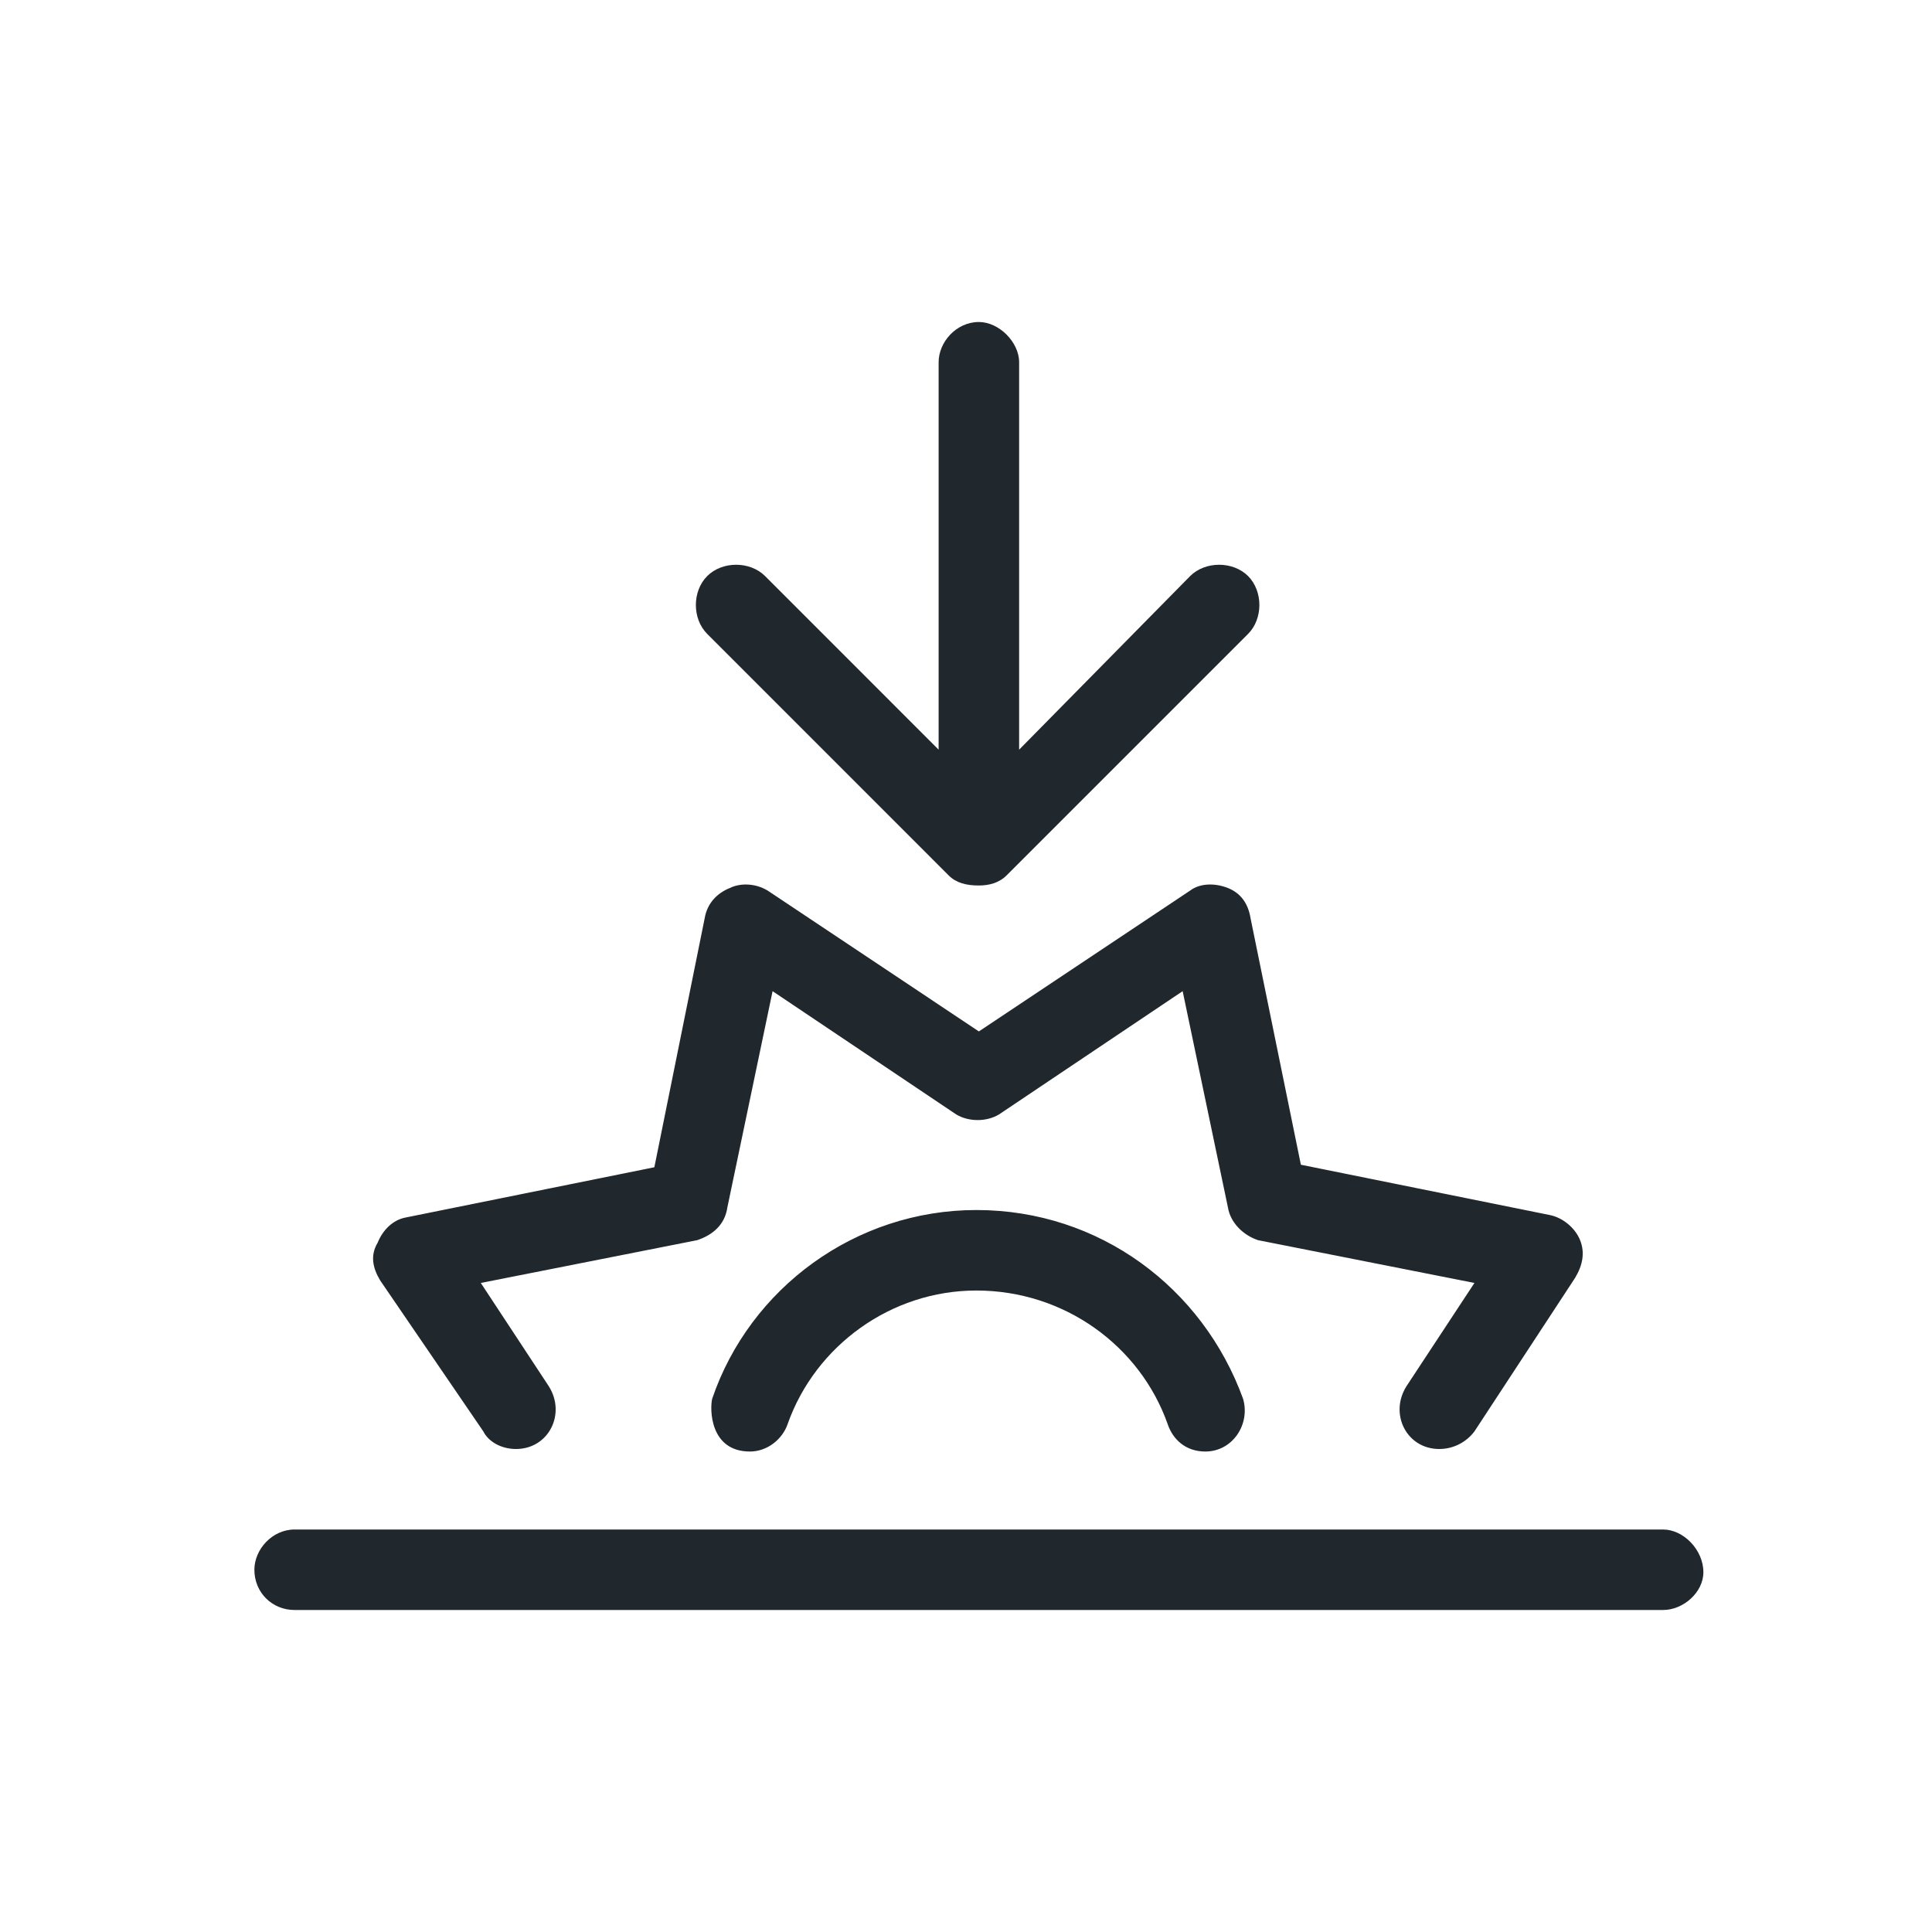 <svg width="36" height="36" viewBox="0 0 36 36" fill="none" xmlns="http://www.w3.org/2000/svg">
<path d="M9.006 26.672L7.084 23.859C6.943 23.625 6.896 23.391 7.037 23.156C7.131 22.922 7.318 22.734 7.552 22.688L12.193 21.75L13.131 17.109C13.178 16.828 13.365 16.641 13.599 16.547C13.787 16.453 14.068 16.453 14.303 16.594L18.24 19.219L22.177 16.594C22.365 16.453 22.646 16.453 22.881 16.547C23.115 16.641 23.256 16.828 23.302 17.109L24.24 21.703L28.881 22.641C29.115 22.688 29.349 22.875 29.443 23.109C29.537 23.344 29.49 23.578 29.349 23.812L27.474 26.672C27.334 26.859 27.099 27 26.818 27C26.209 27 25.881 26.344 26.209 25.828L27.474 23.906L23.443 23.109C23.162 23.016 22.927 22.781 22.881 22.5L22.037 18.469L18.615 20.766C18.381 20.906 18.052 20.906 17.818 20.766L14.396 18.469L13.553 22.5C13.506 22.828 13.271 23.016 12.99 23.109L8.959 23.906L10.224 25.828C10.553 26.344 10.224 27 9.615 27C9.334 27 9.099 26.859 9.006 26.672ZM18.193 22.547C20.49 22.547 22.412 24 23.162 26.062C23.302 26.531 22.974 27.047 22.459 27.047C22.084 27.047 21.849 26.812 21.756 26.531C21.24 25.078 19.834 24.047 18.193 24.047C16.599 24.047 15.193 25.078 14.678 26.531C14.584 26.812 14.303 27.047 13.974 27.047C13.224 27.047 13.224 26.25 13.271 26.062C13.974 24 15.943 22.547 18.193 22.547ZM30.99 28.5C31.365 28.5 31.74 28.875 31.74 29.297C31.74 29.672 31.365 30 30.99 30H5.49C5.068 30 4.74 29.672 4.74 29.25C4.74 28.875 5.068 28.5 5.49 28.5H30.99ZM17.677 16.312L13.178 11.812C12.896 11.531 12.896 11.016 13.178 10.734C13.459 10.453 13.974 10.453 14.256 10.734L17.49 13.969V6.75C17.49 6.375 17.818 6 18.24 6C18.615 6 18.99 6.375 18.99 6.75V13.969L22.177 10.734C22.459 10.453 22.974 10.453 23.256 10.734C23.537 11.016 23.537 11.531 23.256 11.812L18.756 16.312C18.615 16.453 18.427 16.5 18.24 16.5C18.006 16.5 17.818 16.453 17.677 16.312Z" fill="#20272D"/>
</svg>
